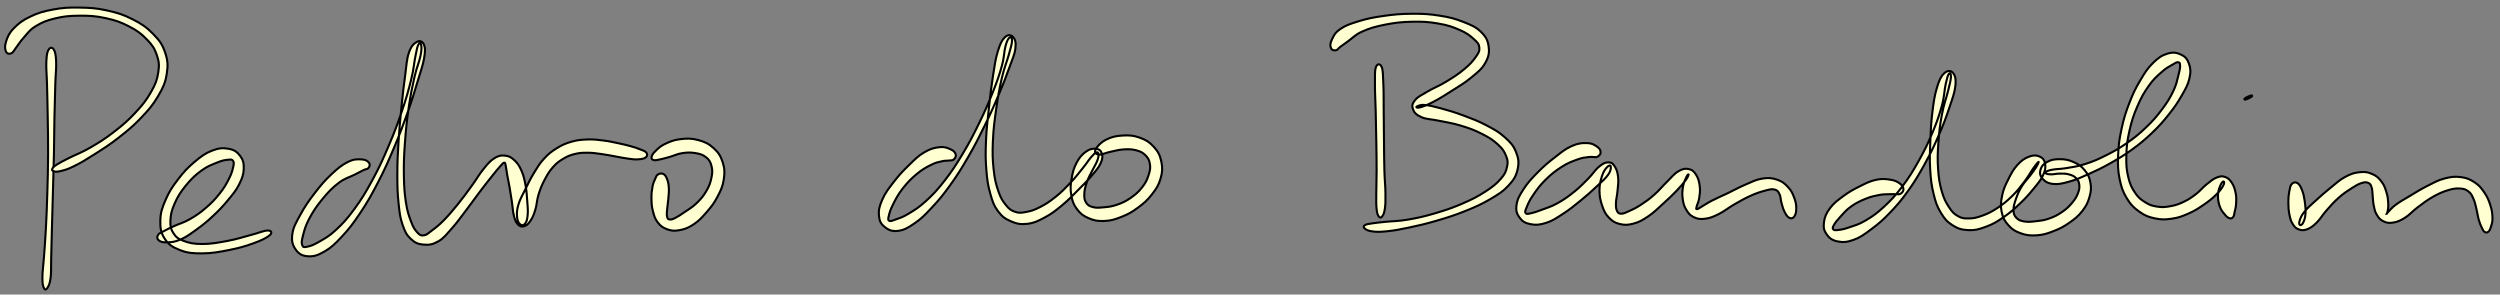 <?xml version="1.0"?>
<svg width="1193.967" height="140.667" xmlns="http://www.w3.org/2000/svg" xmlns:svg="http://www.w3.org/2000/svg">
 <rect width="100%" height="100%" fill="#808080" stroke="none"/>
 <g class="layer">
  <title>Layer 1</title>
  <path d="m23.24,23.69c-0.71,1.15 -0.95,2.43 -1.11,5.75c-0.16,3.33 0.19,5.59 0.32,10.87c0.13,5.28 0.24,8.79 0.34,15.52c0.1,6.73 0.22,10.82 0.18,18.12c-0.04,7.31 -0.16,11.35 -0.38,18.41c-0.21,7.06 -0.35,10.72 -0.68,16.89c-0.32,6.18 -0.62,9.35 -0.95,14c-0.34,4.66 -0.71,6.44 -0.71,9.28c-0.01,2.84 0.21,3.91 0.68,4.93c0.46,1.01 0.99,1.08 1.63,0.15c0.65,-0.93 1.22,-1.98 1.6,-4.82c0.37,-2.84 0.15,-4.68 0.28,-9.37c0.12,-4.68 0.19,-7.85 0.35,-14.05c0.17,-6.2 0.28,-9.86 0.47,-16.94c0.19,-7.07 0.33,-11.12 0.49,-18.44c0.15,-7.32 0.13,-11.42 0.26,-18.15c0.14,-6.74 0.24,-10.24 0.4,-15.52c0.15,-5.28 0.54,-7.54 0.4,-10.87c-0.15,-3.33 -0.41,-4.61 -1.12,-5.77c-0.72,-1.15 -1.74,-1.15 -2.45,0.01" fill="#ffffd1" id="svg_1" stroke="black"/>
  <path d="m5.4,25.45c1.01,-0.43 1.33,-1.52 2.5,-3c1.17,-1.47 1.55,-2.41 3.34,-4.38c1.8,-1.97 2.67,-3.62 5.66,-5.47c2.99,-1.86 5.09,-2.77 9.29,-3.78c4.19,-1.02 6.86,-1.28 11.68,-1.32c4.82,-0.03 7.69,0.11 12.43,1.13c4.74,1.02 7.32,1.91 11.29,3.96c3.97,2.04 5.92,3.53 8.58,6.28c2.66,2.74 3.65,4.28 4.73,7.44c1.08,3.16 1.22,4.82 0.67,8.35c-0.56,3.53 -1.27,5.48 -3.46,9.32c-2.18,3.83 -3.91,6.04 -7.47,9.85c-3.55,3.82 -6,5.89 -10.3,9.22c-4.31,3.34 -7,4.99 -11.23,7.44c-4.23,2.46 -6.75,3.25 -9.91,4.85c-3.16,1.6 -4.26,2.12 -5.89,3.15c-1.63,1.03 -1.88,1.35 -2.24,1.99c-0.36,0.64 -0.28,0.97 0.44,1.23c0.72,0.25 1.22,0.51 3.16,0.05c1.95,-0.46 3.28,-0.74 6.56,-2.34c3.28,-1.61 5.59,-2.98 9.85,-5.7c4.26,-2.71 6.99,-4.39 11.44,-7.87c4.44,-3.47 6.99,-5.53 10.78,-9.51c3.8,-3.98 5.73,-6.2 8.19,-10.4c2.47,-4.21 3.48,-6.44 4.14,-10.64c0.67,-4.19 0.51,-6.49 -0.81,-10.33c-1.32,-3.85 -2.7,-5.73 -5.81,-8.88c-3.1,-3.15 -5.31,-4.66 -9.7,-6.88c-4.38,-2.22 -7.14,-3.1 -12.22,-4.22c-5.08,-1.12 -8.04,-1.29 -13.2,-1.37c-5.16,-0.09 -7.9,0.07 -12.6,0.94c-4.71,0.87 -7.15,1.6 -10.9,3.41c-3.76,1.81 -5.59,3.25 -7.89,5.64c-2.3,2.38 -2.88,4.06 -3.61,6.26c-0.72,2.21 -0.53,3.64 -0.03,4.76c0.51,1.11 1.53,1.26 2.54,0.82" fill="#ffffd1" id="svg_2" stroke="black"/>
  <path d="m75.79,114.75c0.84,0.7 1.82,1.07 3.9,1c2.08,-0.06 3.67,-0.12 6.5,-1.34c2.83,-1.23 4.54,-2.53 7.65,-4.78c3.11,-2.25 4.89,-3.68 7.89,-6.48c3,-2.81 4.61,-4.51 7.11,-7.53c2.5,-3.02 3.86,-4.58 5.38,-7.59c1.51,-3.02 2.11,-4.76 2.19,-7.49c0.08,-2.73 -0.34,-4.27 -1.78,-6.16c-1.45,-1.9 -2.78,-2.83 -5.44,-3.32c-2.67,-0.48 -4.64,-0.39 -7.91,0.88c-3.26,1.26 -5.17,2.68 -8.43,5.43c-3.26,2.75 -5.1,4.73 -7.85,8.33c-2.74,3.6 -4.19,5.77 -5.88,9.67c-1.69,3.9 -2.46,6.11 -2.55,9.84c-0.09,3.73 0.24,5.97 2.1,8.81c1.87,2.85 3.68,4.01 7.24,5.4c3.56,1.4 5.87,1.59 10.56,1.59c4.69,-0.01 7.99,-0.64 12.9,-1.6c4.92,-0.97 7.81,-1.82 11.69,-3.22c3.88,-1.41 6.34,-2.6 7.71,-3.82c1.37,-1.22 0.93,-2.25 -0.85,-2.28c-1.79,-0.03 -4.22,1.14 -8.09,2.13c-3.87,1 -6.61,2 -11.28,2.86c-4.67,0.86 -7.89,1.46 -12.07,1.45c-4.19,-0.02 -6.13,-0.48 -8.86,-1.52c-2.74,-1.04 -3.57,-1.75 -4.82,-3.68c-1.25,-1.93 -1.53,-3.15 -1.41,-5.97c0.11,-2.82 0.53,-4.79 2,-8.13c1.46,-3.35 2.79,-5.45 5.34,-8.6c2.56,-3.14 4.45,-4.92 7.41,-7.12c2.97,-2.19 4.9,-2.79 7.43,-3.83c2.52,-1.05 3.67,-1.21 5.22,-1.38c1.55,-0.17 2.01,-0.2 2.52,0.53c0.51,0.74 0.41,1.42 0.01,3.16c-0.41,1.74 -0.75,3.05 -2.03,5.53c-1.29,2.49 -2.18,4.15 -4.38,6.91c-2.19,2.76 -3.76,4.43 -6.62,6.88c-2.85,2.46 -4.66,3.67 -7.66,5.39c-3,1.72 -4.86,2.08 -7.33,3.21c-2.47,1.13 -3.43,1.57 -5,2.44c-1.57,0.86 -2.34,1.03 -2.85,1.91c-0.5,0.88 -0.51,1.79 0.34,2.49" fill="#ffffd1" id="svg_3" stroke="black"/>
  <path d="m176.25,77.79c-0.64,-0.81 -1.46,-1.56 -3.47,-1.66c-2,-0.09 -3.65,-0.24 -6.55,1.18c-2.91,1.43 -4.77,2.95 -7.96,5.94c-3.19,2.99 -5.04,5.18 -7.99,9.01c-2.94,3.83 -4.61,6.24 -6.75,10.14c-2.13,3.9 -3.44,6.01 -3.91,9.35c-0.47,3.34 0.09,5.23 1.55,7.36c1.47,2.12 3.02,3.06 5.77,3.27c2.75,0.21 4.71,-0.35 7.99,-2.24c3.27,-1.89 4.98,-3.54 8.39,-7.2c3.4,-3.66 5.23,-6 8.64,-11.11c3.41,-5.1 5.19,-8.22 8.41,-14.41c3.22,-6.2 4.84,-9.85 7.69,-16.57c2.85,-6.72 4.29,-10.6 6.58,-17.02c2.28,-6.42 3.25,-9.84 4.84,-15.06c1.58,-5.23 2.49,-7.55 3.08,-11.06c0.58,-3.52 0.56,-4.98 -0.15,-6.52c-0.7,-1.53 -1.96,-1.95 -3.38,-1.16c-1.43,0.8 -2.63,1.93 -3.74,5.14c-1.11,3.21 -1.09,5.76 -1.8,10.93c-0.71,5.16 -1.1,8.59 -1.74,14.9c-0.63,6.3 -1.02,10.13 -1.42,16.64c-0.4,6.52 -0.57,10.04 -0.57,15.92c0.01,5.88 0.1,8.74 0.59,13.48c0.5,4.75 0.73,6.86 1.9,10.26c1.16,3.41 1.92,4.87 3.92,6.77c2,1.9 3.45,2.51 6.08,2.75c2.63,0.23 4.37,-0.01 7.08,-1.56c2.72,-1.56 3.87,-3.29 6.49,-6.22c2.62,-2.92 3.97,-4.93 6.63,-8.41c2.66,-3.48 4.15,-5.68 6.67,-9c2.51,-3.31 3.94,-5.11 5.92,-7.58c1.98,-2.48 2.81,-3.52 3.98,-4.79c1.18,-1.28 1.37,-1.6 1.88,-1.58c0.51,0.02 0.4,0.48 0.67,1.68c0.28,1.2 0.32,2.23 0.69,4.31c0.38,2.09 0.72,3.5 1.17,6.1c0.46,2.6 0.7,4.26 1.1,6.91c0.4,2.65 0.35,4.24 0.9,6.33c0.56,2.09 0.92,3.13 1.89,4.14c0.97,1.01 1.77,1.22 2.96,0.9c1.19,-0.32 1.91,-0.93 2.98,-2.5c1.08,-1.56 1.6,-2.77 2.39,-5.31c0.79,-2.54 0.66,-4.47 1.57,-7.39c0.92,-2.92 1.6,-4.58 2.99,-7.19c1.39,-2.62 2.2,-3.95 3.95,-5.91c1.74,-1.96 2.72,-2.65 4.79,-3.9c2.07,-1.24 3.21,-1.72 5.56,-2.3c2.35,-0.59 3.64,-0.61 6.19,-0.61c2.56,0.01 3.95,0.28 6.59,0.63c2.65,0.35 4.12,0.7 6.64,1.14c2.51,0.43 3.76,0.76 5.94,1.04c2.18,0.28 3.24,0.47 4.96,0.35c1.72,-0.13 2.86,-0.33 3.63,-0.98c0.77,-0.64 0.8,-1.47 0.22,-2.24c-0.58,-0.77 -1.59,-1 -3.11,-1.62c-1.52,-0.61 -2.41,-0.9 -4.5,-1.48c-2.08,-0.58 -3.34,-0.87 -5.93,-1.41c-2.59,-0.54 -4.11,-0.93 -7.03,-1.28c-2.91,-0.35 -4.5,-0.6 -7.54,-0.49c-3.03,0.12 -4.7,0.24 -7.64,1.08c-2.94,0.84 -4.43,1.5 -7.06,3.13c-2.62,1.62 -3.89,2.62 -6.07,5c-2.18,2.37 -3.05,3.95 -4.82,6.85c-1.77,2.91 -2.56,4.63 -4.04,7.66c-1.48,3.03 -2.59,4.76 -3.38,7.5c-0.79,2.73 -0.78,4.28 -0.57,6.17c0.22,1.9 0.87,2.75 1.65,3.28c0.79,0.53 1.6,0.32 2.28,-0.65c0.68,-0.97 0.94,-2.05 1.11,-4.21c0.18,-2.15 -0.02,-3.74 -0.23,-6.54c-0.21,-2.81 -0.27,-4.61 -0.82,-7.48c-0.55,-2.88 -0.87,-4.53 -1.93,-6.9c-1.07,-2.38 -1.82,-3.56 -3.39,-4.99c-1.58,-1.43 -2.56,-1.99 -4.47,-2.18c-1.91,-0.18 -3.03,-0.03 -5.08,1.25c-2.06,1.28 -3.02,2.5 -5.18,5.15c-2.17,2.64 -3.18,4.69 -5.65,8.06c-2.46,3.38 -3.98,5.52 -6.67,8.83c-2.68,3.3 -4.26,5.17 -6.76,7.7c-2.5,2.53 -3.85,3.51 -5.75,4.93c-1.9,1.42 -2.38,2.03 -3.75,2.17c-1.36,0.15 -1.87,-0.12 -3.07,-1.44c-1.2,-1.31 -1.86,-2.25 -2.94,-5.13c-1.09,-2.87 -1.79,-4.79 -2.48,-9.25c-0.68,-4.46 -0.87,-7.3 -0.96,-13.05c-0.09,-5.75 0.06,-9.27 0.53,-15.69c0.46,-6.42 0.87,-10.24 1.77,-16.43c0.91,-6.19 1.61,-9.57 2.73,-14.52c1.13,-4.94 2.26,-7.1 2.9,-10.19c0.64,-3.1 0.52,-4.23 0.31,-5.3c-0.21,-1.07 -0.8,-1.17 -1.35,-0.06c-0.54,1.1 -0.71,2.27 -1.39,5.59c-0.68,3.31 -0.72,5.79 -2,10.98c-1.28,5.2 -2.22,8.62 -4.38,15c-2.17,6.37 -3.6,10.25 -6.44,16.88c-2.83,6.62 -4.48,10.24 -7.75,16.27c-3.28,6.02 -5.12,9.06 -8.63,13.84c-3.5,4.77 -5.49,6.9 -8.88,10.03c-3.39,3.13 -5.35,4.03 -8.05,5.6c-2.71,1.57 -3.88,1.93 -5.45,2.26c-1.58,0.33 -2,0.39 -2.43,-0.63c-0.43,-1.02 -0.37,-1.94 0.27,-4.46c0.65,-2.51 1.1,-4.6 2.95,-8.11c1.86,-3.52 3.49,-6 6.32,-9.44c2.83,-3.45 4.76,-5.47 7.83,-7.81c3.08,-2.34 5.17,-2.68 7.54,-3.9c2.38,-1.23 2.99,-1.56 4.33,-2.22c1.34,-0.65 1.85,-0.35 2.37,-1.04c0.52,-0.69 0.9,-1.58 0.25,-2.4" fill="#ffffd1" id="svg_4" stroke="black"/>
  <path d="m314.23,83.34c-0.75,0.46 -0.79,0.89 -1.3,2.04c-0.52,1.15 -0.93,1.84 -1.29,3.72c-0.36,1.89 -0.55,3.35 -0.51,5.7c0.04,2.36 0.1,3.8 0.7,6.08c0.6,2.28 0.97,3.62 2.3,5.33c1.33,1.72 2.32,2.49 4.36,3.24c2.03,0.75 3.32,0.95 5.84,0.51c2.52,-0.44 4.16,-1 6.76,-2.69c2.59,-1.69 3.91,-3.13 6.2,-5.75c2.3,-2.62 3.59,-4.21 5.26,-7.36c1.67,-3.14 2.58,-5.03 3.1,-8.37c0.52,-3.33 0.45,-5.29 -0.51,-8.3c-0.97,-3 -1.98,-4.62 -4.31,-6.73c-2.33,-2.12 -4.16,-3 -7.34,-3.86c-3.18,-0.86 -5.36,-0.83 -8.57,-0.44c-3.21,0.38 -5.09,1.22 -7.48,2.37c-2.39,1.16 -3.21,2.17 -4.46,3.39c-1.25,1.22 -1.62,1.87 -1.78,2.72c-0.17,0.84 0.16,1.26 0.95,1.5c0.79,0.25 1.45,0.01 2.98,-0.29c1.53,-0.3 2.54,-0.6 4.68,-1.2c2.14,-0.6 3.55,-1.44 6,-1.81c2.45,-0.37 4,-0.41 6.27,-0.03c2.26,0.38 3.52,0.74 5.06,1.94c1.54,1.2 2.09,2.12 2.62,4.07c0.54,1.94 0.52,3.22 0.04,5.65c-0.49,2.43 -1.04,4.04 -2.48,6.5c-1.43,2.47 -2.65,3.84 -4.71,5.83c-2.05,1.99 -3.56,2.74 -5.57,4.13c-2,1.38 -3.01,2.08 -4.44,2.8c-1.44,0.72 -1.94,0.89 -2.74,0.79c-0.8,-0.09 -1,-0.31 -1.25,-1.26c-0.26,-0.96 -0.12,-1.8 -0.01,-3.51c0.12,-1.7 0.42,-2.92 0.58,-5.02c0.17,-2.1 0.37,-3.53 0.23,-5.47c-0.13,-1.94 -0.36,-2.94 -0.9,-4.24c-0.55,-1.31 -0.97,-1.88 -1.82,-2.28c-0.86,-0.39 -1.71,-0.17 -2.46,0.3" fill="#ffffd1" id="svg_5" stroke="black"/>
  <path d="m456.43,73.76c-0.28,-0.95 -0.78,-1.69 -2.32,-2.38c-1.54,-0.7 -2.84,-1.36 -5.39,-1.09c-2.55,0.28 -4.4,0.75 -7.34,2.48c-2.94,1.73 -4.46,3.36 -7.36,6.19c-2.91,2.82 -4.65,4.67 -7.17,7.93c-2.53,3.27 -4.05,5.18 -5.46,8.4c-1.42,3.22 -1.85,5.09 -1.62,7.71c0.23,2.63 0.94,3.96 2.75,5.41c1.82,1.45 3.48,2.19 6.33,1.85c2.85,-0.35 4.67,-1.36 7.91,-3.59c3.25,-2.23 4.91,-3.92 8.32,-7.58c3.41,-3.65 5.25,-5.85 8.72,-10.68c3.48,-4.84 5.33,-7.81 8.63,-13.51c3.31,-5.7 4.98,-9.06 7.89,-15c2.92,-5.94 4.36,-9.23 6.68,-14.72c2.33,-5.48 3.37,-8.29 4.96,-12.7c1.58,-4.41 2.62,-6.4 2.98,-9.36c0.37,-2.97 -0.15,-4.41 -1.15,-5.48c-1,-1.07 -2.39,-1.24 -3.84,0.13c-1.44,1.36 -2.24,2.97 -3.39,6.7c-1.15,3.73 -1.5,6.52 -2.35,11.95c-0.86,5.42 -1.26,9.03 -1.92,15.17c-0.66,6.13 -1.14,9.62 -1.39,15.52c-0.24,5.89 -0.24,8.9 0.16,13.96c0.41,5.06 0.75,7.37 1.86,11.31c1.11,3.95 1.69,5.76 3.67,8.43c1.99,2.66 3.44,3.69 6.26,4.9c2.82,1.21 4.61,1.55 7.86,1.17c3.25,-0.39 5.07,-1.34 8.37,-3.1c3.3,-1.77 5,-3.15 8.14,-5.73c3.14,-2.58 4.72,-4.35 7.55,-7.18c2.83,-2.83 4.44,-4.4 6.62,-6.99c2.18,-2.59 3.32,-3.85 4.29,-5.98c0.96,-2.13 0.97,-3.3 0.51,-4.67c-0.45,-1.37 -1.28,-2.01 -2.78,-2.18c-1.51,-0.16 -2.91,0.04 -4.74,1.35c-1.84,1.32 -3.08,2.65 -4.45,5.22c-1.38,2.56 -1.91,4.52 -2.43,7.62c-0.52,3.1 -0.68,4.96 -0.18,7.87c0.5,2.92 1.05,4.49 2.68,6.69c1.64,2.21 2.9,3.19 5.49,4.34c2.59,1.15 4.32,1.51 7.47,1.4c3.14,-0.1 5.03,-0.67 8.25,-1.93c3.22,-1.26 4.95,-2.22 7.86,-4.36c2.91,-2.14 4.53,-3.54 6.72,-6.34c2.18,-2.79 3.27,-4.48 4.18,-7.63c0.91,-3.15 1,-5.08 0.37,-8.11c-0.64,-3.02 -1.49,-4.71 -3.54,-6.99c-2.05,-2.29 -3.7,-3.33 -6.72,-4.42c-3.01,-1.09 -5.11,-1.23 -8.35,-1.03c-3.25,0.2 -5.32,0.69 -7.87,2.02c-2.55,1.33 -4.19,3.2 -4.89,4.61c-0.7,1.42 -0.03,2.22 1.37,2.45c1.41,0.22 3.28,-0.82 5.64,-1.3c2.36,-0.49 3.72,-0.98 6.16,-1.14c2.44,-0.15 3.94,-0.18 6.04,0.36c2.11,0.54 3.16,1.04 4.5,2.34c1.34,1.3 1.87,2.27 2.19,4.17c0.32,1.89 0.14,3.08 -0.59,5.31c-0.72,2.22 -1.31,3.63 -3.03,5.82c-1.72,2.2 -3.13,3.47 -5.56,5.15c-2.44,1.69 -4,2.39 -6.62,3.29c-2.62,0.9 -4.17,1 -6.49,1.21c-2.32,0.22 -3.45,0.3 -5.09,-0.16c-1.63,-0.45 -2.31,-0.87 -3.09,-2.12c-0.79,-1.26 -0.91,-2.22 -0.84,-4.17c0.08,-1.95 0.45,-3.35 1.21,-5.58c0.76,-2.22 1.62,-3.53 2.61,-5.55c0.98,-2.01 1.71,-2.99 2.3,-4.54c0.59,-1.55 0.72,-2.38 0.65,-3.2c-0.08,-0.81 -0.34,-1.14 -1.04,-0.87c-0.71,0.27 -1.18,0.72 -2.48,2.22c-1.3,1.5 -2.03,2.82 -4.02,5.28c-1.98,2.46 -3.31,4.27 -5.92,7.02c-2.61,2.75 -4.23,4.42 -7.14,6.74c-2.92,2.33 -4.63,3.44 -7.45,4.87c-2.83,1.44 -4.3,1.87 -6.68,2.3c-2.37,0.43 -3.3,0.53 -5.21,-0.14c-1.9,-0.68 -2.72,-1.24 -4.31,-3.22c-1.58,-1.98 -2.45,-3.27 -3.62,-6.7c-1.17,-3.43 -1.72,-5.66 -2.23,-10.45c-0.51,-4.79 -0.58,-7.76 -0.33,-13.5c0.25,-5.75 0.72,-9.23 1.57,-15.23c0.86,-6 1.49,-9.57 2.7,-14.78c1.21,-5.2 2.39,-7.68 3.36,-11.24c0.97,-3.56 1.45,-4.96 1.49,-6.55c0.04,-1.59 -0.65,-1.96 -1.28,-1.41c-0.63,0.55 -1.17,1.49 -1.87,4.16c-0.71,2.67 -0.48,4.81 -1.68,9.18c-1.2,4.36 -2.17,7.19 -4.33,12.63c-2.16,5.45 -3.59,8.74 -6.45,14.61c-2.87,5.86 -4.55,9.19 -7.88,14.74c-3.33,5.54 -5.22,8.44 -8.76,12.99c-3.54,4.55 -5.5,6.6 -8.95,9.75c-3.46,3.15 -5.42,4.26 -8.31,6.01c-2.88,1.75 -4.3,2.06 -6.13,2.73c-1.82,0.66 -2.34,0.94 -2.99,0.6c-0.64,-0.34 -0.59,-0.74 -0.23,-2.29c0.36,-1.56 0.7,-2.88 2.02,-5.48c1.31,-2.6 2.29,-4.63 4.55,-7.54c2.27,-2.91 4.04,-4.73 6.77,-7.01c2.73,-2.28 4.47,-3.18 6.88,-4.4c2.4,-1.22 3.46,-1.29 5.14,-1.7c1.69,-0.41 2.14,-0.17 3.28,-0.35c1.13,-0.17 1.74,0.05 2.4,-0.53c0.67,-0.58 1.21,-1.42 0.94,-2.38" fill="#ffffd1" id="svg_6" stroke="black"/>
  <path d="m657.15,31.99c-0.64,1.67 -0.46,4.12 -0.49,8.28c-0.03,4.17 0.21,7.03 0.35,12.55c0.13,5.53 0.21,9.35 0.3,15.08c0.09,5.73 0.14,8.69 0.14,13.57c-0.01,4.88 -0.15,7.19 -0.16,10.82c0,3.64 -0.09,5.15 0.14,7.36c0.23,2.21 0.5,2.94 1.02,3.69c0.52,0.75 1,0.79 1.59,0.07c0.59,-0.72 1.02,-1.45 1.35,-3.68c0.32,-2.22 0.32,-3.8 0.28,-7.46c-0.04,-3.66 -0.36,-5.97 -0.5,-10.85c-0.14,-4.89 -0.12,-7.84 -0.19,-13.57c-0.06,-5.73 -0.08,-9.56 -0.14,-15.1c-0.06,-5.53 0.03,-8.39 -0.17,-12.56c-0.2,-4.16 -0.12,-6.61 -0.83,-8.25c-0.7,-1.64 -2.06,-1.62 -2.69,0.05" fill="#ffffd1" id="svg_7" stroke="black"/>
  <path d="m637.96,24.03c0.88,-0.14 0.97,-0.78 2.15,-1.66c1.17,-0.87 1.65,-1.25 3.75,-2.71c2.09,-1.46 3.2,-3.01 6.71,-4.59c3.52,-1.57 6.11,-2.34 10.85,-3.28c4.75,-0.94 7.8,-1.29 12.89,-1.41c5.08,-0.11 7.96,0.06 12.54,0.85c4.58,0.79 6.93,1.6 10.35,3.1c3.42,1.5 4.88,2.71 6.74,4.39c1.87,1.69 2.41,2.33 2.57,4.04c0.16,1.71 -0.3,2.44 -1.76,4.52c-1.46,2.07 -2.73,3.5 -5.55,5.84c-2.82,2.35 -5.07,3.77 -8.55,5.89c-3.48,2.12 -5.88,2.93 -8.85,4.69c-2.96,1.76 -4.59,2.42 -5.99,4.12c-1.39,1.7 -1.58,2.76 -0.98,4.39c0.61,1.63 1.57,2.65 4.02,3.74c2.44,1.08 4.5,0.89 8.23,1.69c3.73,0.8 6.3,1.06 10.42,2.31c4.12,1.25 6.6,2.13 10.17,3.94c3.57,1.8 5.36,2.98 7.68,5.08c2.32,2.11 3.03,3.3 3.91,5.44c0.87,2.15 0.96,3.11 0.46,5.31c-0.49,2.19 -0.88,3.31 -2.95,5.67c-2.07,2.36 -3.7,3.73 -7.39,6.11c-3.69,2.38 -6.22,3.69 -11.07,5.78c-4.85,2.08 -7.97,3.12 -13.16,4.65c-5.2,1.52 -8.14,2.16 -12.81,2.96c-4.67,0.81 -7.1,0.68 -10.54,1.04c-3.44,0.37 -4.67,0.45 -6.67,0.78c-1.99,0.32 -2.6,0.36 -3.29,0.84c-0.68,0.47 -0.79,0.93 -0.13,1.52c0.67,0.59 1.35,1.13 3.46,1.41c2.11,0.28 3.52,0.36 7.1,-0.01c3.58,-0.36 6.01,-0.81 10.79,-1.82c4.78,-1.02 7.76,-1.69 13.11,-3.26c5.34,-1.57 8.51,-2.55 13.6,-4.6c5.09,-2.05 7.73,-3.22 11.85,-5.64c4.13,-2.43 6.14,-3.63 8.78,-6.49c2.63,-2.86 3.67,-4.58 4.39,-7.81c0.72,-3.23 0.45,-5.28 -0.81,-8.36c-1.25,-3.08 -2.61,-4.51 -5.45,-7.05c-2.84,-2.53 -4.86,-3.6 -8.75,-5.64c-3.88,-2.05 -6.42,-2.97 -10.68,-4.57c-4.26,-1.59 -6.86,-2.37 -10.61,-3.39c-3.75,-1.02 -5.74,-1.53 -8.12,-1.71c-2.39,-0.18 -3.39,0.6 -3.81,0.82c-0.41,0.23 0.14,0.77 1.74,0.3c1.59,-0.46 3.24,-1.04 6.26,-2.62c3.01,-1.58 5.21,-2.97 8.81,-5.27c3.59,-2.3 5.97,-3.59 9.16,-6.24c3.19,-2.64 5.09,-4.03 6.78,-7.01c1.68,-2.98 2.05,-4.91 1.64,-7.89c-0.41,-2.99 -1.26,-4.66 -3.69,-7.02c-2.43,-2.35 -4.5,-3.21 -8.46,-4.76c-3.95,-1.55 -6.42,-2.2 -11.33,-2.97c-4.91,-0.78 -7.87,-0.93 -13.22,-0.9c-5.34,0.03 -8.43,0.32 -13.53,1.05c-5.1,0.72 -7.8,1.28 -11.97,2.56c-4.16,1.28 -6.3,2.03 -8.86,3.84c-2.56,1.81 -3.11,3.41 -3.95,5.22c-0.84,1.8 -0.64,2.85 -0.24,3.8c0.41,0.96 1.38,1.12 2.26,0.99" fill="#ffffd1" id="svg_8" stroke="black"/>
  <path d="m764.42,72.85c-0.01,-0.94 -0.25,-1.77 -1.51,-2.67c-1.26,-0.9 -2.38,-1.74 -4.81,-1.83c-2.44,-0.1 -4.27,0 -7.36,1.35c-3.1,1.35 -4.84,2.87 -8.11,5.4c-3.27,2.52 -5.24,4.18 -8.24,7.22c-3,3.04 -4.72,4.87 -6.74,7.99c-2.03,3.11 -2.99,4.85 -3.37,7.57c-0.39,2.72 0.1,4.2 1.43,6.03c1.32,1.83 2.65,2.64 5.2,3.14c2.56,0.5 4.4,0.38 7.55,-0.63c3.16,-1.02 4.93,-2.32 8.22,-4.45c3.28,-2.13 5.08,-3.65 8.22,-6.2c3.13,-2.55 4.84,-4.09 7.46,-6.55c2.62,-2.46 4.27,-3.82 5.65,-5.76c1.38,-1.94 1.35,-3.2 1.26,-3.94c-0.09,-0.73 -0.88,-0.63 -1.7,0.25c-0.83,0.87 -1.69,1.92 -2.43,4.14c-0.73,2.22 -1.25,4.09 -1.25,6.96c0.01,2.86 0.38,4.76 1.28,7.38c0.9,2.61 1.55,3.95 3.22,5.69c1.68,1.75 2.81,2.46 5.15,3.03c2.35,0.57 3.86,0.55 6.58,-0.18c2.72,-0.72 4.23,-1.6 7.01,-3.45c2.78,-1.85 4.17,-3.38 6.87,-5.81c2.7,-2.43 4.41,-4.04 6.63,-6.34c2.22,-2.31 3.3,-3.62 4.46,-5.19c1.16,-1.57 1.27,-2.35 1.34,-2.66c0.07,-0.31 -0.47,-0.02 -0.99,1.11c-0.53,1.14 -1.27,2.46 -1.63,4.54c-0.37,2.09 -0.51,3.63 -0.2,5.87c0.3,2.23 0.66,3.54 1.72,5.31c1.07,1.77 1.81,2.68 3.59,3.53c1.79,0.86 2.98,1.06 5.34,0.77c2.37,-0.28 3.72,-0.84 6.49,-2.19c2.76,-1.35 4.29,-2.8 7.34,-4.56c3.06,-1.75 4.98,-2.88 7.94,-4.21c2.96,-1.33 4.57,-1.84 6.86,-2.44c2.28,-0.6 3.17,-0.89 4.56,-0.57c1.39,0.31 1.72,0.9 2.38,2.14c0.67,1.24 0.47,2.4 0.94,4.07c0.48,1.67 0.7,2.85 1.43,4.3c0.73,1.45 1.3,2.44 2.23,2.95c0.92,0.5 1.7,0.41 2.39,-0.43c0.68,-0.83 1.01,-1.97 1.04,-3.75c0.03,-1.77 -0.12,-3.06 -0.89,-5.13c-0.76,-2.07 -1.33,-3.44 -2.95,-5.2c-1.63,-1.76 -2.72,-2.77 -5.18,-3.6c-2.45,-0.84 -4.08,-1.04 -7.11,-0.58c-3.03,0.45 -4.74,1.46 -8.04,2.85c-3.31,1.4 -5.25,2.56 -8.48,4.11c-3.23,1.54 -5.17,2.32 -7.69,3.62c-2.52,1.3 -3.49,2.08 -4.91,2.89c-1.42,0.81 -1.74,1.17 -2.21,1.15c-0.47,-0.01 -0.34,-0.22 -0.12,-1.23c0.21,-1.01 0.88,-1.9 1.19,-3.8c0.3,-1.9 0.6,-3.44 0.33,-5.69c-0.27,-2.26 -0.64,-3.92 -1.7,-5.6c-1.07,-1.69 -1.9,-2.49 -3.61,-2.84c-1.72,-0.34 -2.92,-0.1 -4.98,1.11c-2.06,1.2 -3.03,2.68 -5.33,4.92c-2.31,2.23 -3.65,4.05 -6.18,6.27c-2.53,2.23 -4.08,3.3 -6.47,4.85c-2.39,1.56 -3.63,2.08 -5.46,2.92c-1.84,0.83 -2.58,1.24 -3.73,1.25c-1.15,0 -1.52,-0.22 -2.03,-1.23c-0.52,-1 -0.6,-1.9 -0.56,-3.82c0.04,-1.93 0.54,-3.35 0.75,-5.8c0.21,-2.46 0.54,-4.16 0.3,-6.47c-0.25,-2.31 -0.63,-3.65 -1.54,-5.09c-0.9,-1.44 -1.5,-2.08 -2.99,-2.11c-1.49,-0.03 -2.49,0.39 -4.44,1.94c-1.95,1.55 -2.86,3.36 -5.29,5.81c-2.44,2.45 -3.94,4.09 -6.9,6.45c-2.96,2.37 -4.83,3.67 -7.9,5.37c-3.06,1.69 -4.92,2.14 -7.43,3.1c-2.52,0.95 -3.63,1.34 -5.16,1.66c-1.54,0.31 -2.11,0.48 -2.52,-0.08c-0.42,-0.56 -0.25,-1.02 0.45,-2.72c0.69,-1.7 1.25,-3.16 3.04,-5.78c1.79,-2.62 3.16,-4.61 5.91,-7.33c2.75,-2.72 4.77,-4.32 7.84,-6.28c3.06,-1.96 5,-2.59 7.5,-3.51c2.49,-0.92 3.43,-0.87 4.96,-1.11c1.53,-0.23 1.77,-0.02 2.69,-0.06c0.92,-0.04 1.24,0.29 1.92,-0.14c0.68,-0.43 1.48,-1.07 1.48,-2" fill="#ffffd1" id="svg_9" stroke="black"/>
  <path d="m909.06,90.36c-0.07,-0.98 -0.48,-1.83 -1.74,-2.74c-1.27,-0.91 -2.31,-1.46 -4.59,-1.81c-2.27,-0.34 -3.88,-0.57 -6.79,0.07c-2.91,0.64 -4.64,1.56 -7.76,3.11c-3.12,1.56 -4.98,2.57 -7.83,4.67c-2.86,2.11 -4.58,3.35 -6.43,5.85c-1.85,2.51 -2.51,4.21 -2.82,6.69c-0.31,2.48 -0.01,3.9 1.28,5.72c1.28,1.81 2.58,2.83 5.15,3.36c2.58,0.52 4.49,0.43 7.71,-0.72c3.22,-1.16 4.95,-2.48 8.4,-5.05c3.45,-2.57 5.33,-4.14 8.85,-7.8c3.52,-3.66 5.42,-5.85 8.75,-10.5c3.34,-4.66 5,-7.48 7.93,-12.78c2.93,-5.31 4.36,-8.37 6.71,-13.73c2.35,-5.36 3.44,-8.32 5.04,-13.1c1.6,-4.78 2.63,-7.41 2.97,-10.8c0.33,-3.38 -0.22,-4.98 -1.31,-6.12c-1.09,-1.15 -2.64,-1.05 -4.16,0.42c-1.51,1.48 -2.31,3.21 -3.42,6.95c-1.12,3.74 -1.52,6.64 -2.14,11.76c-0.63,5.12 -0.77,8.41 -0.98,13.84c-0.2,5.42 -0.36,8.32 -0.05,13.28c0.31,4.96 0.59,7.42 1.59,11.52c1,4.11 1.6,5.97 3.41,8.98c1.8,3.02 2.95,4.41 5.61,6.11c2.66,1.7 4.48,2.23 7.69,2.37c3.21,0.15 5.03,-0.41 8.37,-1.64c3.33,-1.22 5.07,-2.3 8.29,-4.49c3.23,-2.2 4.95,-3.76 7.83,-6.49c2.89,-2.72 4.36,-4.42 6.59,-7.15c2.23,-2.74 3.47,-4.11 4.56,-6.53c1.09,-2.42 1.27,-3.79 0.9,-5.57c-0.36,-1.78 -1.16,-2.7 -2.71,-3.33c-1.55,-0.64 -2.94,-0.65 -5.03,0.15c-2.08,0.81 -3.45,1.74 -5.4,3.87c-1.94,2.13 -2.87,3.88 -4.33,6.8c-1.46,2.91 -2.34,4.64 -2.99,7.78c-0.64,3.14 -0.83,5.06 -0.24,7.9c0.58,2.84 1.37,4.26 3.16,6.29c1.8,2.03 3.12,2.89 5.82,3.87c2.7,0.97 4.5,1.22 7.67,1.02c3.17,-0.2 5.01,-0.8 8.16,-2.02c3.15,-1.21 4.84,-2.13 7.59,-4.05c2.74,-1.93 4.22,-3.1 6.13,-5.57c1.92,-2.47 2.67,-4.05 3.43,-6.76c0.77,-2.72 0.87,-4.29 0.41,-6.83c-0.47,-2.54 -1.12,-3.91 -2.73,-5.87c-1.61,-1.96 -2.96,-2.86 -5.33,-3.91c-2.37,-1.06 -4.02,-1.34 -6.53,-1.36c-2.51,-0.01 -4.15,0.27 -6,1.28c-1.85,1.01 -2.8,2.16 -3.25,3.78c-0.44,1.61 -0.19,2.96 1.03,4.31c1.22,1.36 2.49,2.2 5.07,2.46c2.58,0.26 4.41,-0.2 7.83,-1.16c3.41,-0.96 5.36,-1.89 9.23,-3.63c3.87,-1.74 6.04,-2.75 10.12,-5.05c4.08,-2.31 6.33,-3.61 10.29,-6.48c3.96,-2.87 5.98,-4.52 9.5,-7.86c3.52,-3.35 5.25,-5.29 8.11,-8.87c2.86,-3.59 4.21,-5.56 6.21,-9.04c2,-3.49 3.08,-5.31 3.77,-8.4c0.7,-3.09 0.53,-4.79 -0.29,-7.06c-0.83,-2.26 -1.78,-3.31 -3.81,-4.25c-2.03,-0.94 -3.7,-1.24 -6.35,-0.45c-2.65,0.79 -4.29,1.85 -6.89,4.39c-2.61,2.55 -3.85,4.47 -6.13,8.34c-2.29,3.86 -3.49,6.3 -5.29,10.97c-1.8,4.68 -2.65,7.44 -3.71,12.4c-1.06,4.97 -1.42,7.67 -1.6,12.42c-0.18,4.75 -0.13,7.21 0.7,11.33c0.83,4.11 1.57,6.11 3.44,9.24c1.88,3.12 3.26,4.46 5.94,6.38c2.67,1.92 4.32,2.54 7.43,3.22c3.12,0.67 4.92,0.62 8.14,0.16c3.21,-0.46 4.91,-1.13 7.93,-2.45c3.02,-1.32 4.53,-2.34 7.17,-4.13c2.64,-1.8 4.15,-3.01 6.03,-4.86c1.89,-1.84 2.68,-3.09 3.4,-4.36c0.72,-1.27 0.46,-1.91 0.22,-1.99c-0.24,-0.08 -0.88,0.35 -1.42,1.59c-0.54,1.23 -1.17,2.56 -1.27,4.6c-0.1,2.05 0.12,3.7 0.78,5.62c0.65,1.93 1.55,2.88 2.5,4.03c0.96,1.15 1.47,1.52 2.26,1.74c0.79,0.23 1.21,-0.02 1.69,-0.62c0.48,-0.61 0.44,-1.15 0.72,-2.42c0.28,-1.26 0.58,-2.12 0.68,-3.91c0.09,-1.8 0.19,-3.08 -0.21,-5.06c-0.4,-1.99 -0.79,-3.33 -1.78,-4.87c-1,-1.53 -1.74,-2.29 -3.18,-2.81c-1.45,-0.52 -2.26,-0.46 -4.03,0.22c-1.77,0.68 -2.81,1.6 -4.82,3.2c-2.01,1.6 -2.98,3.09 -5.23,4.8c-2.24,1.7 -3.51,2.57 -5.99,3.73c-2.47,1.15 -3.88,1.59 -6.38,2.03c-2.5,0.44 -3.8,0.51 -6.13,0.14c-2.33,-0.37 -3.45,-0.69 -5.54,-1.99c-2.09,-1.31 -3.26,-2.1 -4.9,-4.53c-1.65,-2.42 -2.47,-4.02 -3.32,-7.6c-0.84,-3.58 -1.02,-5.9 -0.9,-10.3c0.11,-4.41 0.42,-7.04 1.46,-11.72c1.05,-4.67 1.91,-7.35 3.77,-11.66c1.85,-4.32 3.17,-6.62 5.51,-9.92c2.33,-3.3 3.94,-4.59 6.17,-6.58c2.23,-2 3.41,-2.48 4.97,-3.41c1.56,-0.92 2.06,-1.3 2.82,-1.23c0.76,0.07 0.94,0.31 0.97,1.58c0.03,1.26 -0.17,2.29 -0.83,4.75c-0.66,2.47 -0.9,4.32 -2.48,7.57c-1.57,3.25 -2.79,5.24 -5.39,8.69c-2.6,3.45 -4.25,5.35 -7.59,8.55c-3.34,3.2 -5.29,4.78 -9.12,7.45c-3.83,2.67 -6.03,3.9 -10.02,5.9c-3.99,2.01 -6.16,2.91 -9.92,4.12c-3.76,1.21 -5.82,1.41 -8.89,1.94c-3.07,0.53 -4.53,0.37 -6.46,0.71c-1.93,0.33 -2.52,0.58 -3.18,0.96c-0.66,0.38 -0.59,0.68 -0.12,0.94c0.47,0.27 1.16,0.38 2.47,0.39c1.31,0 2.39,-0.37 4.07,-0.37c1.68,0 2.79,-0.06 4.33,0.37c1.54,0.42 2.39,0.78 3.38,1.73c0.99,0.96 1.37,1.6 1.57,3.04c0.2,1.44 0.09,2.4 -0.58,4.16c-0.68,1.76 -1.27,2.83 -2.79,4.63c-1.52,1.81 -2.58,2.88 -4.8,4.39c-2.21,1.51 -3.71,2.28 -6.26,3.17c-2.56,0.89 -4.13,1.02 -6.52,1.29c-2.4,0.27 -3.66,0.38 -5.47,0.05c-1.81,-0.34 -2.61,-0.66 -3.6,-1.72c-0.99,-1.06 -1.32,-1.78 -1.36,-3.57c-0.05,-1.8 0.36,-3.12 1.15,-5.41c0.79,-2.28 1.42,-3.78 2.79,-6.02c1.37,-2.25 2.66,-3.37 4.04,-5.21c1.37,-1.84 2.06,-2.75 2.85,-4c0.8,-1.25 0.99,-1.83 1.12,-2.25c0.13,-0.41 0.08,-0.47 -0.49,0.18c-0.56,0.65 -1.08,1.29 -2.33,3.09c-1.24,1.79 -1.95,3.33 -3.9,5.87c-1.94,2.55 -3.22,4.33 -5.82,6.87c-2.6,2.53 -4.29,3.93 -7.18,5.82c-2.89,1.9 -4.55,2.67 -7.28,3.66c-2.72,0.99 -4.03,1.25 -6.33,1.28c-2.3,0.03 -3.28,-0.05 -5.17,-1.12c-1.88,-1.08 -2.72,-1.9 -4.26,-4.26c-1.54,-2.36 -2.4,-3.89 -3.44,-7.54c-1.04,-3.65 -1.45,-6.01 -1.77,-10.73c-0.33,-4.71 -0.21,-7.59 0.16,-12.82c0.37,-5.23 0.78,-8.47 1.7,-13.34c0.92,-4.87 2.03,-7.48 2.89,-11.02c0.85,-3.54 1.3,-5.05 1.39,-6.69c0.08,-1.65 -0.48,-2.19 -0.98,-1.54c-0.5,0.66 -0.85,1.76 -1.52,4.81c-0.68,3.05 -0.58,5.78 -1.85,10.45c-1.28,4.67 -2.3,7.62 -4.51,12.89c-2.21,5.26 -3.66,8.29 -6.54,13.43c-2.89,5.15 -4.57,7.9 -7.9,12.3c-3.34,4.39 -5.26,6.45 -8.77,9.69c-3.52,3.25 -5.5,4.58 -8.81,6.53c-3.3,1.95 -5.16,2.34 -7.73,3.23c-2.58,0.9 -3.64,1.05 -5.16,1.24c-1.51,0.19 -2.01,0.18 -2.43,-0.29c-0.42,-0.48 -0.36,-0.89 0.31,-2.09c0.67,-1.19 1.41,-2.14 3.03,-3.89c1.63,-1.76 2.69,-3.18 5.1,-4.9c2.4,-1.72 4.24,-2.6 6.93,-3.7c2.69,-1.11 4.26,-1.39 6.53,-1.83c2.27,-0.44 3.21,-0.3 4.8,-0.38c1.6,-0.08 2.1,0.03 3.18,-0.02c1.09,-0.04 1.52,0.27 2.25,-0.21c0.73,-0.47 1.45,-1.19 1.38,-2.17" fill="#ffffd1" id="svg_10" stroke="black"/>
  <path d="m1075.32,46.2c0.51,-0.39 0.34,-0.76 -0.29,-0.61c-0.63,0.15 -2.35,0.97 -2.86,1.36c-0.51,0.39 -0.34,0.76 0.29,0.61c0.63,-0.15 2.34,-0.96 2.86,-1.36" fill="#ffffd1" id="svg_11" stroke="black"/>
  <path d="m1094.57,87.82c-0.78,0.79 -0.9,1.83 -1.24,3.6c-0.33,1.78 -0.46,3.07 -0.45,5.3c0.02,2.22 0.11,3.77 0.53,5.83c0.42,2.05 0.7,3.05 1.58,4.45c0.88,1.4 1.45,2.04 2.81,2.54c1.36,0.5 2.29,0.6 4,-0.03c1.71,-0.63 2.7,-1.34 4.54,-3.12c1.85,-1.78 2.56,-3.39 4.67,-5.78c2.11,-2.39 3.48,-4.02 5.91,-6.17c2.43,-2.15 4.03,-3.17 6.24,-4.58c2.2,-1.41 3.19,-1.98 4.79,-2.47c1.6,-0.5 2.26,-0.42 3.2,0.01c0.95,0.43 1.12,0.93 1.52,2.13c0.4,1.2 0.28,2.16 0.48,3.86c0.19,1.7 0.12,2.85 0.5,4.65c0.37,1.81 0.5,2.85 1.38,4.35c0.89,1.51 1.48,2.4 3.03,3.19c1.54,0.78 2.61,1.06 4.7,0.75c2.1,-0.31 3.38,-0.83 5.76,-2.3c2.38,-1.47 3.47,-3.05 6.15,-5.05c2.68,-2 4.37,-3.34 7.23,-4.96c2.87,-1.62 4.51,-2.34 7.09,-3.14c2.57,-0.8 3.83,-0.95 5.81,-0.85c1.98,0.11 2.79,0.4 4.09,1.38c1.29,0.97 1.62,1.8 2.39,3.51c0.77,1.71 0.95,2.99 1.47,5.02c0.51,2.03 0.6,3.38 1.11,5.13c0.5,1.75 0.85,2.49 1.4,3.62c0.55,1.14 0.74,1.65 1.36,2.05c0.62,0.41 1.13,0.42 1.73,-0.04c0.59,-0.46 0.84,-0.95 1.25,-2.27c0.41,-1.31 0.82,-2.21 0.78,-4.29c-0.05,-2.08 -0.23,-3.68 -1.02,-6.12c-0.78,-2.45 -1.4,-3.94 -2.9,-6.12c-1.5,-2.19 -2.36,-3.34 -4.59,-4.8c-2.23,-1.46 -3.65,-2.14 -6.55,-2.51c-2.89,-0.37 -4.69,-0.18 -7.93,0.68c-3.23,0.85 -4.97,1.93 -8.24,3.58c-3.28,1.65 -5.16,2.89 -8.13,4.67c-2.98,1.77 -4.67,2.67 -6.75,4.2c-2.07,1.53 -2.73,2.5 -3.64,3.44c-0.92,0.93 -0.88,1.27 -0.94,1.23c-0.07,-0.04 0.42,-0.38 0.6,-1.43c0.18,-1.06 0.41,-2.04 0.31,-3.85c-0.11,-1.8 -0.19,-3.12 -0.84,-5.19c-0.64,-2.07 -1.03,-3.42 -2.38,-5.17c-1.35,-1.76 -2.27,-2.7 -4.35,-3.6c-2.07,-0.91 -3.41,-1.19 -6.01,-0.92c-2.6,0.26 -4.18,0.75 -6.99,2.26c-2.81,1.5 -4.27,3.01 -7.07,5.26c-2.79,2.25 -4.42,3.7 -6.9,5.98c-2.49,2.28 -3.94,3.43 -5.5,5.4c-1.57,1.96 -1.92,3.15 -2.32,4.42c-0.41,1.27 -0.06,1.8 0.3,1.94c0.35,0.14 0.96,-0.14 1.47,-1.23c0.51,-1.1 0.93,-2.21 1.07,-4.24c0.15,-2.03 -0.04,-3.67 -0.37,-5.91c-0.33,-2.24 -0.59,-3.57 -1.28,-5.3c-0.69,-1.73 -1.21,-2.75 -2.18,-3.35c-0.97,-0.6 -1.89,-0.43 -2.68,0.36" fill="#ffffd1" id="svg_12" stroke="black"/>
 </g>
</svg>
